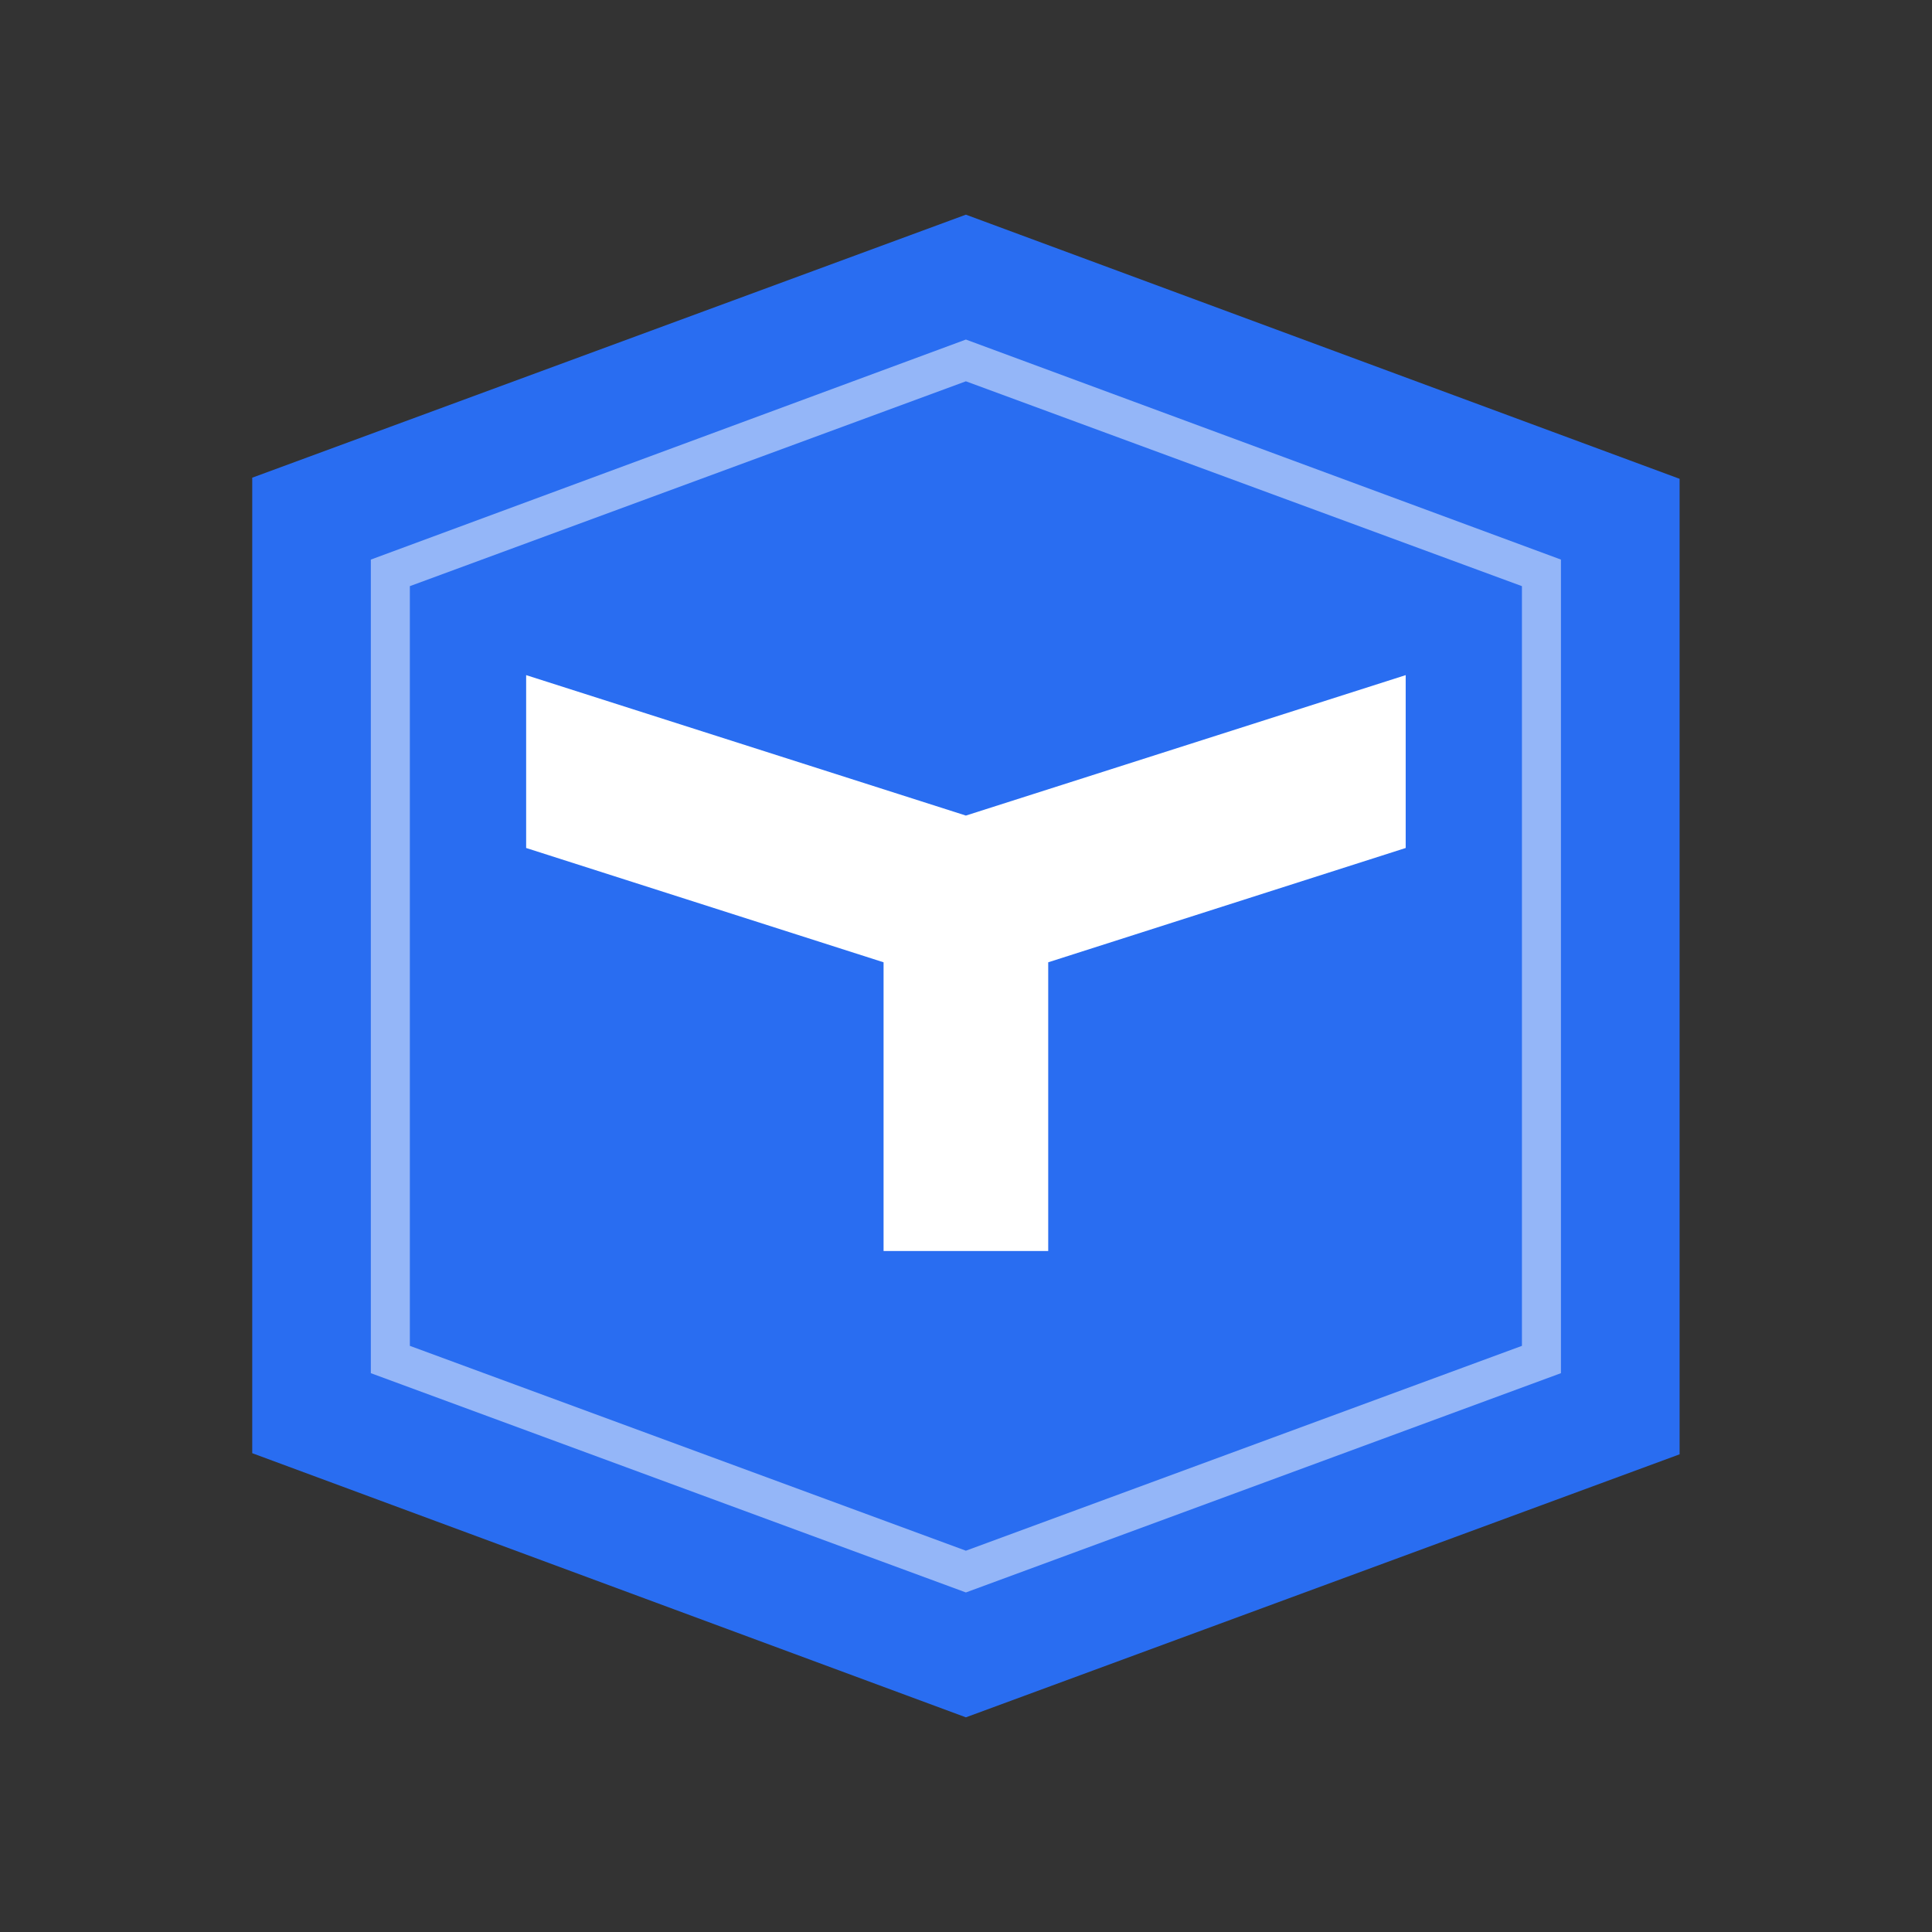 <svg width="36" height="36" viewBox="0 0 36 36" fill="none" xmlns="http://www.w3.org/2000/svg">
<rect x="0" y="0" width="36" height="36" fill="#333333" stroke="none"/>
<path d="M17.998 4L4.7 8.901V27.078L17.998 32L31.297 27.099V8.922L17.998 4Z" fill="#296DF1"/>
<path opacity="0.5" d="M17.998 7.105L28.359 10.922V25.078L17.998 28.895L7.637 25.078V10.922L17.998 7.105ZM17.998 6.327L6.91 10.427V25.587L17.998 29.673L29.086 25.587V10.427L17.998 6.327Z" fill="white"/>
<path d="M26.193 15.801L19.532 17.931V23.311H16.464V17.931L9.804 15.801V12.58L17.998 15.197L26.193 12.58V15.801Z" fill="white"/>
</svg>
